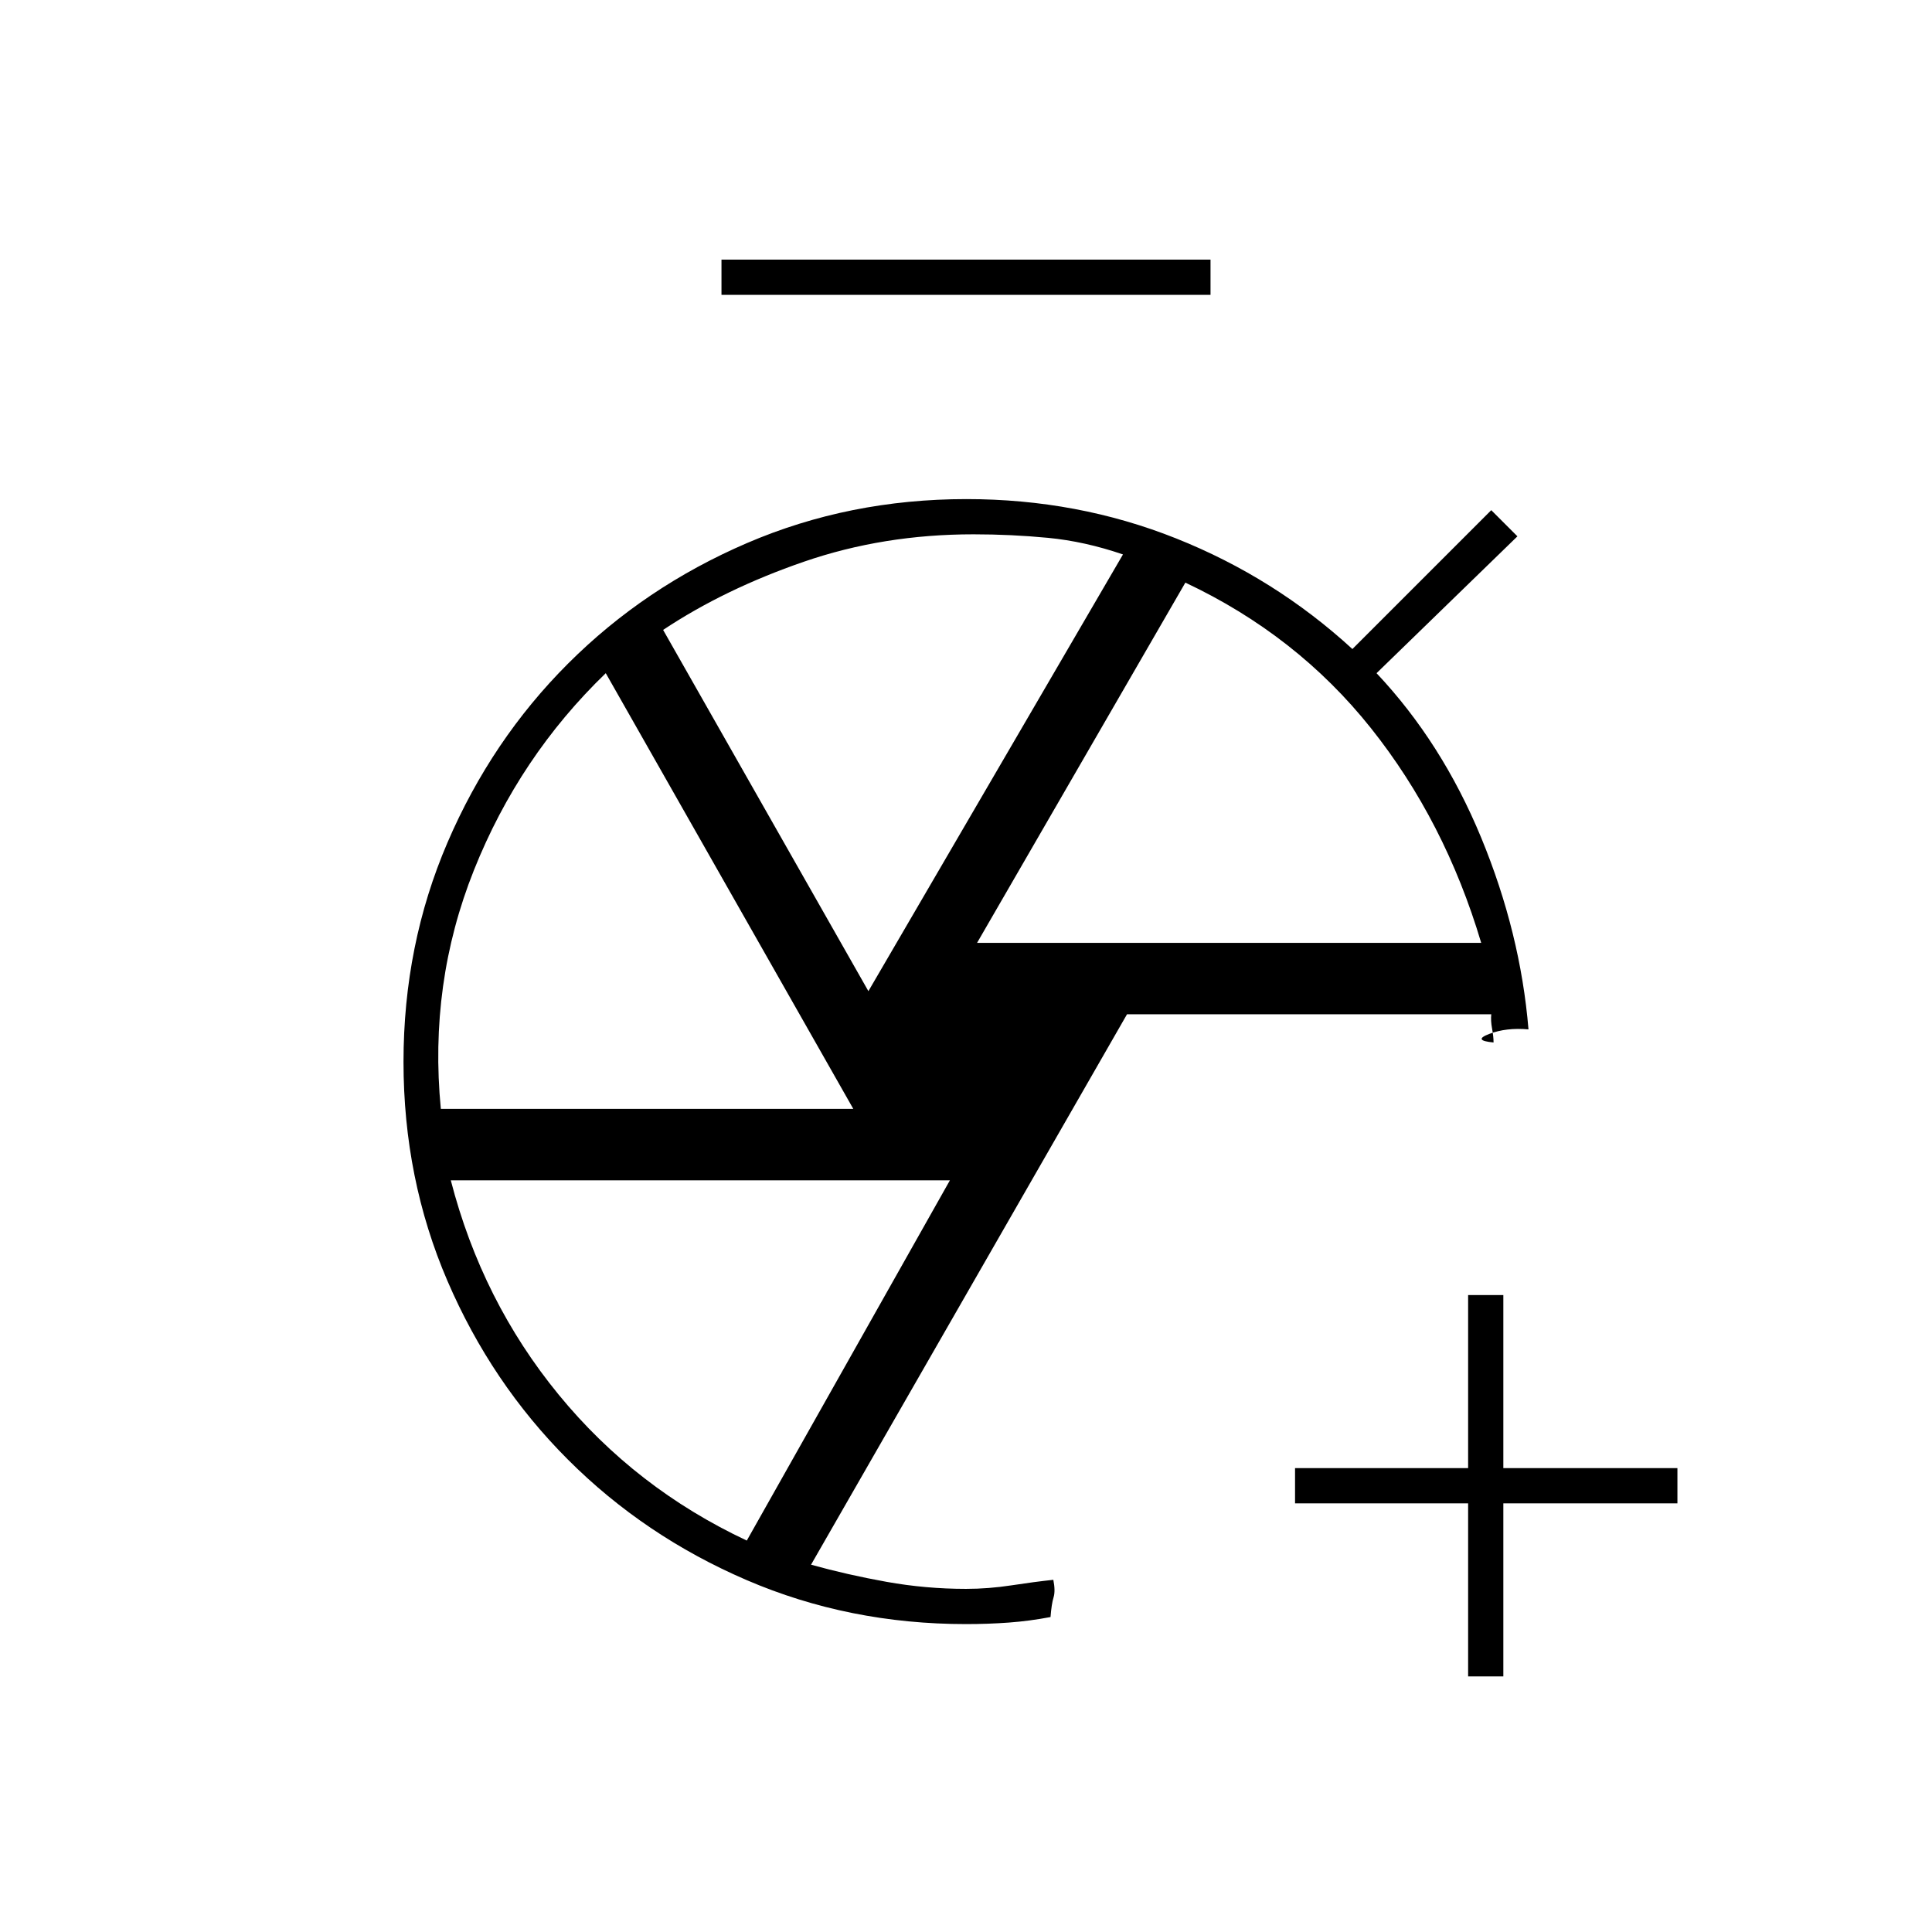 <svg xmlns="http://www.w3.org/2000/svg" height="20" viewBox="0 -960 960 960" width="20"><path d="M729.5-127v-86h-86v-17.5h86v-86H747v86h86.5v17.5H747v86h-17.5Zm-371-686.5V-831h243v17.5h-243ZM480-153q-58.17 0-108.97-21.85t-88.81-59.87q-38.02-38.01-59.87-88.77-21.85-50.76-21.85-108.89 0-58.12 21.87-109 21.87-50.89 59.91-88.9 38.05-38.02 88.89-59.87Q422.01-712 480.23-712q55.17 0 104.18 19.54 49.01 19.54 87.59 54.96l69-69 13 13-70 68q32.5 34.5 52 81.75t23.5 95.25q-11-1-19.5 2.25t2.14 4.25q0-2.98-.74-6.91-.73-3.92-.4-7.09H560L403-182.51q18 5.01 37.5 8.51t39.5 3.5q11.19 0 22.6-1.75Q514-174 523.39-175q1.11 5.5.11 8.75t-1.5 9.75q-10.5 2-20.75 2.75T480-153Zm5.5-338.5H736q-18-60.5-54.8-106.7T589-670.5l-103.5 179Zm-54 24 126.5-217q-19-6.5-37.25-8.25-18.24-1.75-37.04-1.75-44.8 0-84.27 13.62-39.48 13.62-69.94 33.88l102 179.5ZM219.05-409H424L301-625.5q-43 41.5-65.5 97.86Q213-471.29 219.05-409Zm152.03 214.5L472-373.5H224q15.5 60 53.6 106.5t93.48 72.5Zm110.42-238Zm42 257.5ZM742-442Z"/></svg>